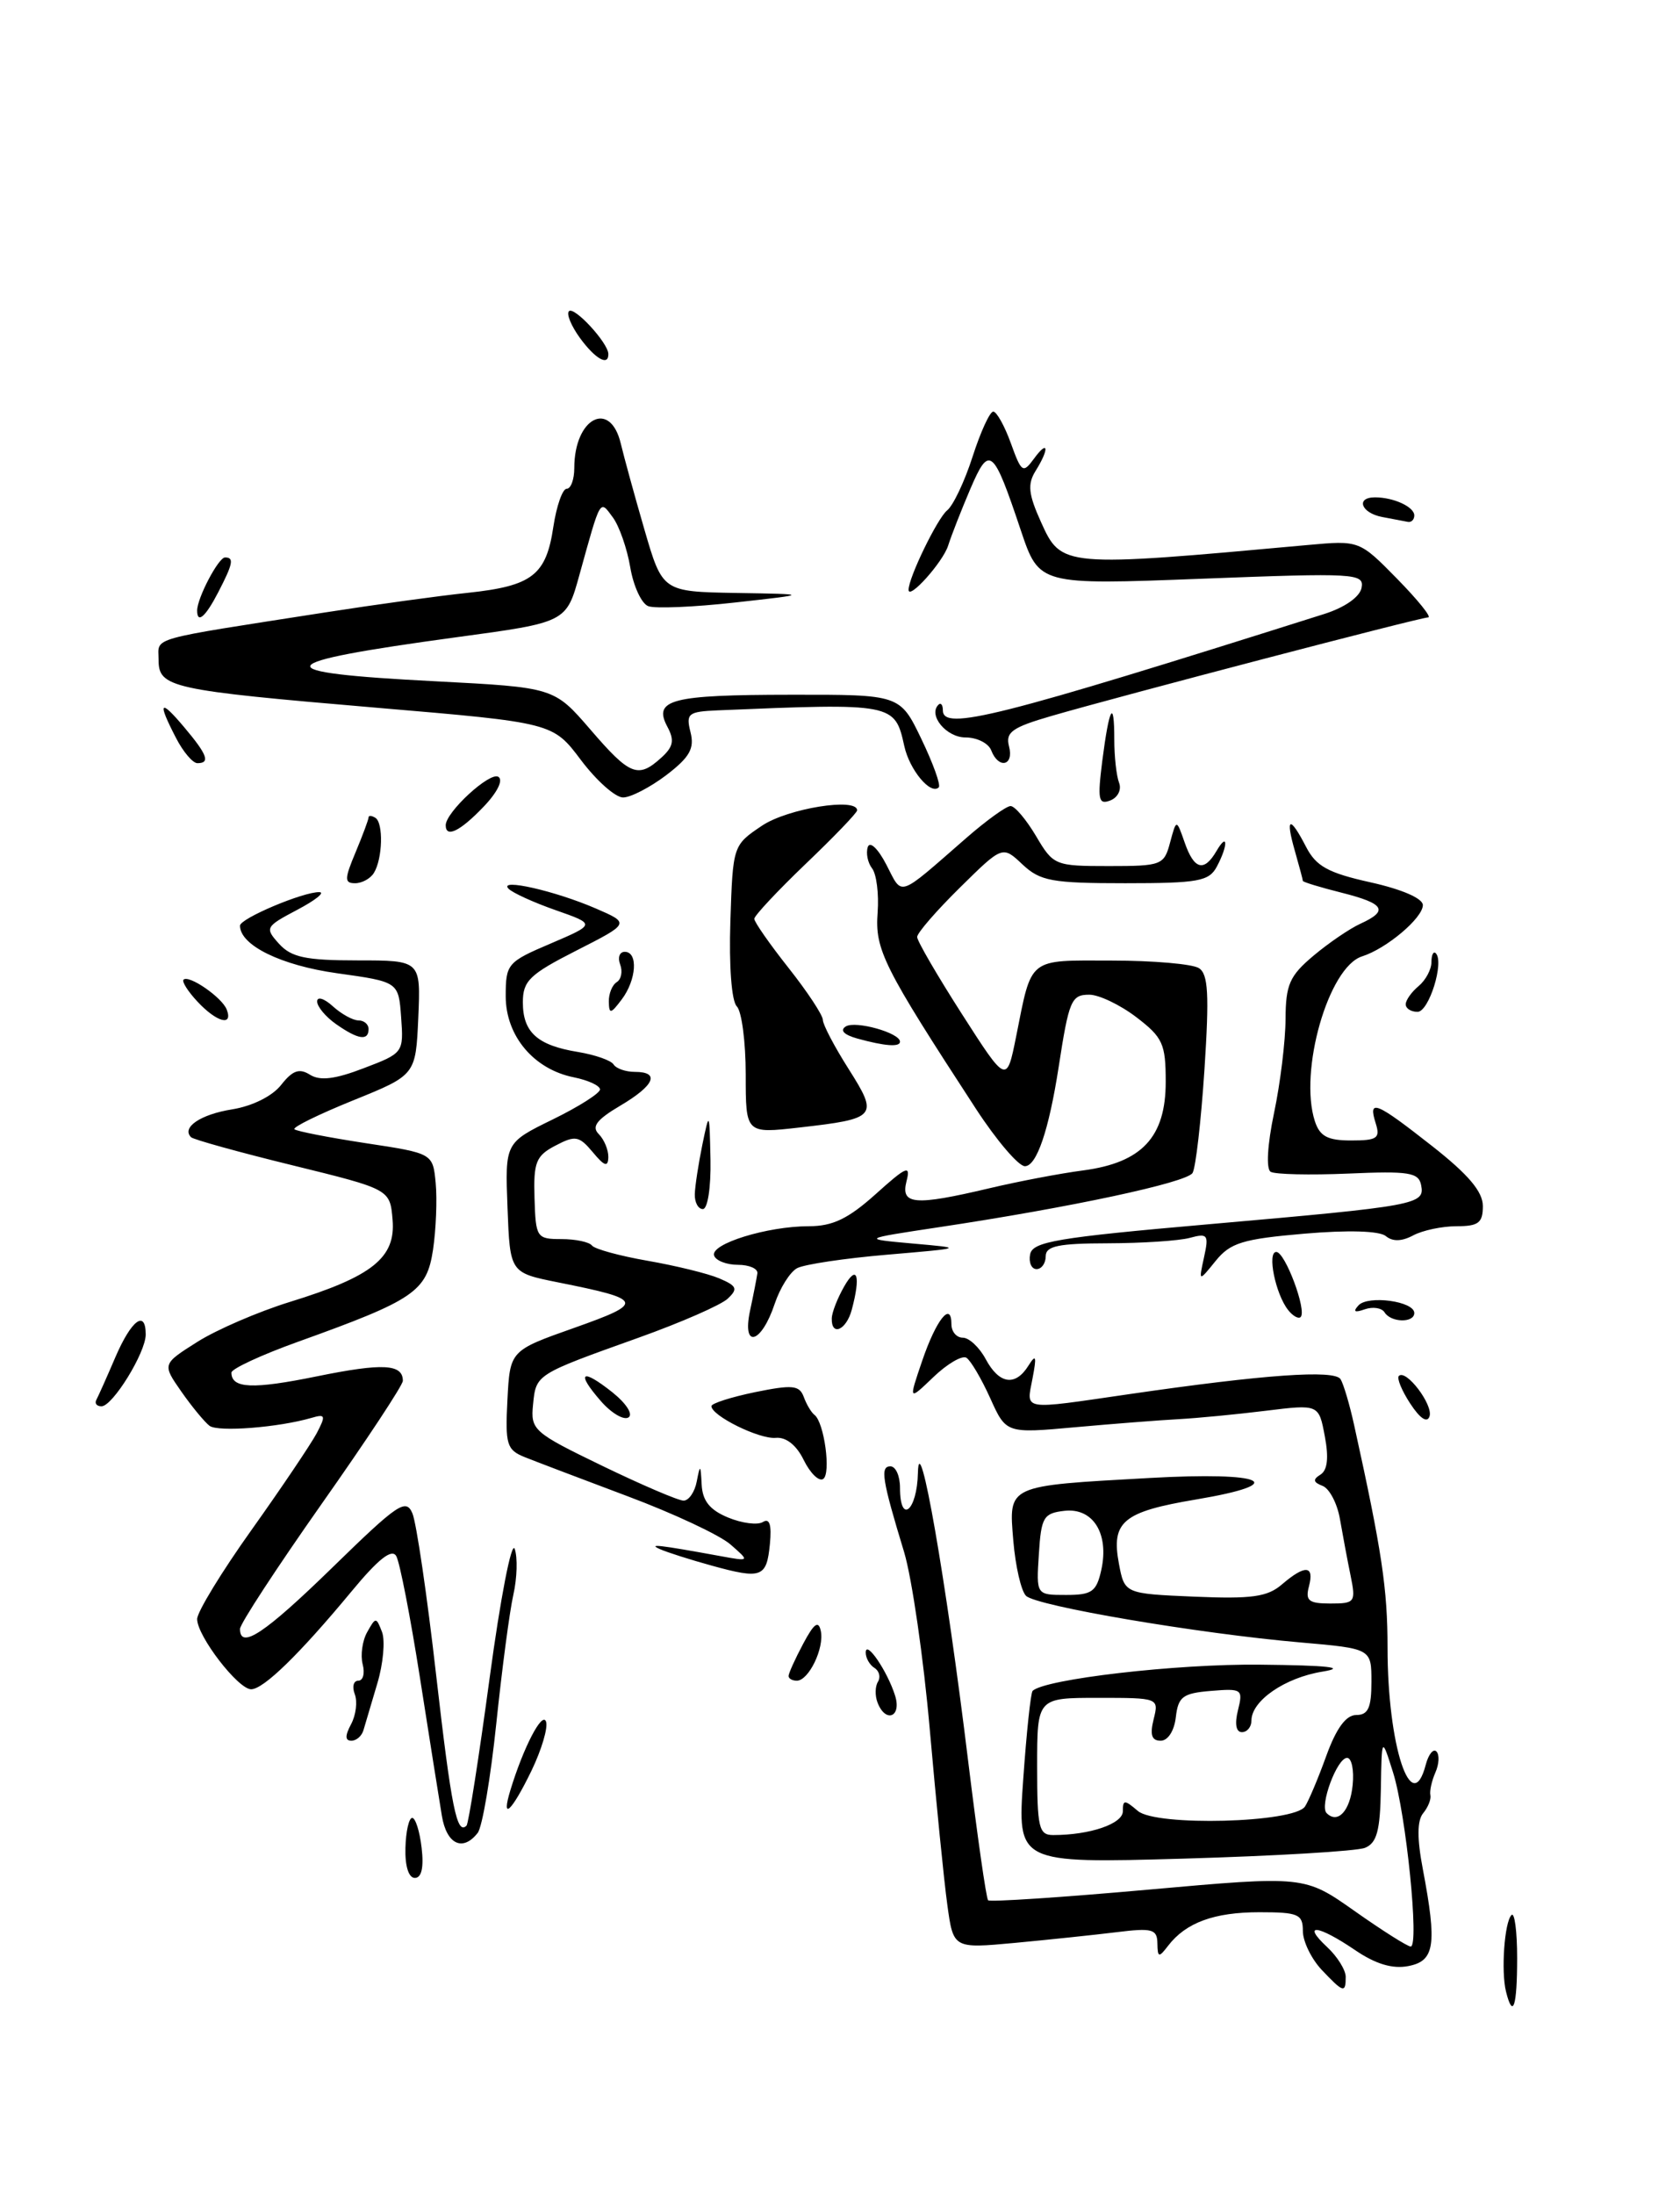 <?xml version="1.0" encoding="UTF-8" standalone="no"?>
<!DOCTYPE svg PUBLIC "-//W3C//DTD SVG 1.1//EN" "http://www.w3.org/Graphics/SVG/1.1/DTD/svg11.dtd" >
<svg xmlns="http://www.w3.org/2000/svg" xmlns:xlink="http://www.w3.org/1999/xlink" version="1.1" viewBox="0 0 196 256">
 <g >
 <path fill="currentColor"
d=" M 175.70 232.25 C 175.11 229.88 175.52 224.14 176.34 223.33 C 176.70 222.96 177.00 225.22 177.00 228.33 C 177.00 234.02 176.51 235.51 175.70 232.25 Z  M 154.17 229.69 C 152.98 228.41 152.00 226.39 152.00 225.19 C 152.00 223.23 151.48 223.00 146.93 223.00 C 141.66 223.00 138.35 224.21 136.28 226.91 C 135.19 228.33 135.06 228.30 135.03 226.62 C 135.00 224.97 134.43 224.81 130.25 225.33 C 127.64 225.65 122.29 226.21 118.36 226.58 C 111.22 227.24 111.22 227.24 110.52 222.13 C 110.13 219.32 109.22 210.16 108.48 201.76 C 107.75 193.37 106.39 184.03 105.48 181.00 C 102.91 172.56 102.66 171.00 103.88 171.00 C 104.50 171.00 105.00 172.12 105.00 173.50 C 105.00 177.86 107.00 176.19 107.09 171.75 C 107.22 166.12 110.37 184.19 112.95 205.36 C 114.02 214.08 115.06 221.40 115.28 221.61 C 115.49 221.82 123.88 221.27 133.93 220.37 C 152.19 218.74 152.19 218.74 158.05 222.87 C 161.27 225.14 164.21 227.00 164.58 227.00 C 165.61 227.00 164.04 211.53 162.53 206.72 C 161.20 202.50 161.20 202.50 161.10 208.64 C 161.02 213.50 160.63 214.93 159.25 215.49 C 158.29 215.88 148.77 216.44 138.09 216.75 C 118.68 217.30 118.68 217.30 119.38 207.45 C 119.76 202.03 120.25 197.42 120.47 197.19 C 121.86 195.81 137.28 194.02 147.00 194.13 C 154.97 194.21 157.21 194.46 154.29 194.94 C 149.90 195.65 146.00 198.34 146.00 200.65 C 146.00 201.39 145.50 202.00 144.89 202.00 C 144.20 202.00 144.03 201.03 144.43 199.44 C 145.04 196.99 144.90 196.89 141.28 197.19 C 137.99 197.46 137.46 197.86 137.18 200.25 C 137.00 201.84 136.26 203.00 135.41 203.00 C 134.36 203.00 134.14 202.31 134.59 200.50 C 135.21 198.01 135.19 198.00 128.11 198.00 C 121.00 198.00 121.00 198.00 121.00 206.00 C 121.00 213.16 121.20 214.00 122.87 214.00 C 127.16 214.00 131.00 212.69 131.00 211.22 C 131.00 209.86 131.19 209.86 132.75 211.19 C 134.88 213.01 150.99 212.58 152.25 210.67 C 152.67 210.03 153.80 207.36 154.74 204.75 C 155.91 201.53 157.04 200.00 158.23 200.00 C 159.62 200.00 160.00 199.16 160.00 196.13 C 160.00 192.26 160.00 192.26 151.75 191.54 C 139.83 190.51 120.89 187.29 119.70 186.10 C 119.13 185.53 118.47 182.65 118.22 179.68 C 117.68 173.15 117.38 173.29 134.10 172.36 C 147.64 171.60 150.65 173.00 139.52 174.87 C 131.01 176.30 129.62 177.45 130.54 182.35 C 131.20 185.85 131.20 185.85 139.35 186.20 C 146.04 186.48 147.87 186.23 149.56 184.77 C 152.27 182.45 153.36 182.53 152.71 185.00 C 152.27 186.67 152.68 187.00 155.21 187.00 C 158.08 187.00 158.20 186.85 157.57 183.75 C 157.20 181.96 156.65 179.00 156.33 177.17 C 156.02 175.34 155.10 173.59 154.30 173.28 C 153.20 172.86 153.14 172.53 154.05 171.97 C 154.87 171.46 155.04 170.01 154.56 167.49 C 153.86 163.76 153.86 163.76 147.68 164.52 C 144.28 164.94 139.70 165.38 137.50 165.50 C 135.30 165.62 129.87 166.04 125.44 166.44 C 117.38 167.17 117.38 167.17 115.52 163.04 C 114.49 160.76 113.24 158.65 112.75 158.34 C 112.25 158.03 110.52 159.04 108.91 160.58 C 105.99 163.38 105.99 163.38 107.59 158.69 C 109.23 153.88 111.00 151.67 111.00 154.44 C 111.00 155.30 111.60 156.00 112.33 156.00 C 113.06 156.00 114.26 157.12 115.00 158.50 C 116.57 161.43 118.46 161.71 119.99 159.25 C 120.87 157.85 120.96 158.15 120.46 160.75 C 119.74 164.55 119.03 164.43 131.76 162.58 C 147.52 160.29 155.70 159.71 156.40 160.84 C 156.75 161.41 157.46 163.81 157.98 166.18 C 161.23 180.92 161.88 185.29 161.88 192.17 C 161.88 203.56 164.69 212.13 166.34 205.79 C 166.66 204.58 167.22 203.89 167.58 204.25 C 167.95 204.62 167.90 205.72 167.46 206.71 C 167.03 207.69 166.77 208.88 166.88 209.36 C 166.98 209.83 166.60 210.77 166.03 211.46 C 165.33 212.31 165.31 214.39 166.00 217.99 C 167.67 226.82 167.39 228.69 164.30 229.28 C 162.46 229.64 160.47 229.04 158.07 227.40 C 153.75 224.47 151.82 224.25 154.81 227.04 C 156.02 228.16 157.00 229.74 157.00 230.54 C 157.00 232.48 156.73 232.40 154.17 229.69 Z  M 157.81 208.17 C 157.99 206.43 157.69 205.00 157.16 205.00 C 155.99 205.00 153.92 210.58 154.77 211.44 C 156.07 212.74 157.51 211.20 157.81 208.17 Z  M 128.49 183.06 C 129.41 178.84 127.52 175.81 124.18 176.19 C 121.74 176.47 121.47 176.93 121.20 181.25 C 120.89 186.00 120.89 186.00 124.37 186.00 C 127.40 186.00 127.92 185.63 128.49 183.06 Z  M 47.30 215.50 C 47.35 213.57 47.71 212.00 48.09 212.00 C 48.47 212.00 48.97 213.57 49.19 215.50 C 49.46 217.78 49.18 219.00 48.40 219.00 C 47.67 219.00 47.24 217.61 47.30 215.50 Z  M 51.55 211.75 C 51.25 209.96 50.10 202.71 48.99 195.63 C 47.88 188.56 46.64 182.18 46.23 181.47 C 45.72 180.56 44.14 181.80 41.00 185.60 C 34.94 192.91 30.75 196.99 29.30 197.00 C 27.78 197.00 23.00 190.80 23.00 188.81 C 23.00 187.99 25.86 183.30 29.35 178.41 C 32.84 173.51 36.25 168.44 36.94 167.16 C 38.04 165.06 37.97 164.87 36.34 165.35 C 32.49 166.47 25.46 167.02 24.45 166.28 C 23.88 165.85 22.39 164.05 21.16 162.29 C 18.92 159.08 18.92 159.08 23.02 156.49 C 25.28 155.06 30.13 152.97 33.81 151.83 C 43.45 148.86 46.18 146.67 45.80 142.24 C 45.50 138.69 45.50 138.69 34.14 135.90 C 27.89 134.37 22.56 132.89 22.29 132.62 C 21.15 131.48 23.39 129.96 27.09 129.37 C 29.44 128.99 31.78 127.83 32.80 126.52 C 34.14 124.82 34.92 124.55 36.16 125.33 C 37.33 126.07 39.09 125.86 42.44 124.57 C 47.05 122.82 47.10 122.75 46.80 118.65 C 46.50 114.50 46.50 114.50 39.34 113.50 C 32.80 112.59 28.00 110.24 28.00 107.95 C 28.00 107.11 35.42 103.98 37.27 104.04 C 37.95 104.07 36.77 105.00 34.66 106.11 C 30.95 108.07 30.88 108.21 32.56 110.07 C 33.99 111.64 35.67 112.00 41.70 112.00 C 49.09 112.00 49.09 112.00 48.80 118.69 C 48.50 125.37 48.50 125.37 41.21 128.32 C 37.21 129.94 34.12 131.45 34.35 131.69 C 34.59 131.92 38.32 132.65 42.64 133.31 C 50.50 134.50 50.50 134.50 50.83 137.97 C 51.01 139.88 50.87 143.38 50.52 145.74 C 49.78 150.62 48.37 151.59 34.75 156.48 C 30.49 158.01 27.00 159.63 27.00 160.07 C 27.00 161.93 29.46 162.04 37.00 160.50 C 44.66 158.94 47.00 159.06 47.00 161.03 C 47.00 161.53 42.73 168.00 37.50 175.42 C 32.28 182.84 28.00 189.38 28.00 189.96 C 28.00 192.41 30.88 190.50 38.83 182.75 C 46.43 175.34 47.37 174.70 48.12 176.50 C 48.58 177.60 49.83 186.07 50.88 195.32 C 52.67 210.89 53.30 214.03 54.43 212.90 C 54.66 212.67 55.88 204.90 57.13 195.64 C 58.38 186.38 59.69 179.62 60.05 180.63 C 60.40 181.63 60.33 184.04 59.89 185.98 C 59.45 187.92 58.56 194.68 57.90 201.00 C 57.24 207.32 56.27 213.06 55.73 213.75 C 53.99 215.98 52.10 215.08 51.55 211.75 Z  M 59.55 208.75 C 61.07 203.77 63.25 199.57 63.70 200.76 C 63.96 201.45 63.19 204.04 62.00 206.51 C 59.67 211.30 58.42 212.45 59.55 208.75 Z  M 40.96 201.07 C 41.53 200.01 41.72 198.44 41.39 197.57 C 41.06 196.71 41.24 196.00 41.80 196.00 C 42.36 196.00 42.59 195.14 42.31 194.08 C 42.04 193.03 42.27 191.34 42.84 190.33 C 43.83 188.56 43.89 188.56 44.57 190.32 C 44.95 191.33 44.71 194.03 44.02 196.32 C 43.33 198.62 42.61 201.06 42.41 201.75 C 42.22 202.44 41.58 203.00 41.00 203.00 C 40.25 203.00 40.24 202.42 40.96 201.07 Z  M 102.38 198.55 C 102.07 197.75 102.09 196.66 102.43 196.12 C 102.76 195.58 102.58 194.86 102.02 194.51 C 101.46 194.16 101.00 193.36 101.00 192.72 C 101.00 191.17 103.54 194.90 104.43 197.75 C 105.21 200.25 103.31 200.98 102.38 198.55 Z  M 92.00 195.45 C 92.00 195.15 92.76 193.46 93.70 191.70 C 94.97 189.31 95.49 188.93 95.76 190.20 C 96.19 192.19 94.35 196.00 92.96 196.00 C 92.43 196.00 92.00 195.75 92.00 195.45 Z  M 83.00 182.57 C 80.53 181.89 77.83 181.03 77.00 180.66 C 75.54 180.01 76.82 180.15 84.00 181.46 C 87.50 182.10 87.50 182.10 85.22 180.11 C 83.97 179.02 78.57 176.49 73.22 174.49 C 67.87 172.48 62.47 170.43 61.20 169.92 C 59.12 169.08 58.93 168.45 59.20 163.25 C 59.50 157.50 59.50 157.50 67.00 154.85 C 75.27 151.92 75.14 151.55 65.07 149.54 C 59.50 148.42 59.50 148.42 59.21 140.85 C 58.92 133.27 58.92 133.27 64.46 130.56 C 67.51 129.07 70.00 127.49 70.00 127.05 C 70.00 126.61 68.64 125.98 66.97 125.64 C 62.28 124.71 59.00 120.81 59.00 116.18 C 59.00 112.41 59.19 112.18 64.25 110.03 C 69.50 107.78 69.50 107.78 64.82 106.14 C 62.25 105.24 59.77 104.11 59.32 103.63 C 58.14 102.39 64.76 103.89 69.50 105.94 C 73.50 107.67 73.50 107.67 67.25 110.85 C 61.78 113.63 61.00 114.39 61.00 116.89 C 61.00 120.39 62.70 121.91 67.44 122.68 C 69.42 123.01 71.29 123.66 71.58 124.13 C 71.88 124.61 72.99 125.00 74.06 125.00 C 77.05 125.00 76.37 126.58 72.35 128.95 C 69.61 130.57 68.99 131.39 69.85 132.25 C 70.48 132.88 70.99 134.10 70.97 134.95 C 70.94 136.14 70.52 136.01 69.16 134.37 C 67.56 132.46 67.12 132.38 64.80 133.60 C 62.53 134.78 62.23 135.54 62.36 139.73 C 62.50 144.33 62.61 144.50 65.50 144.50 C 67.15 144.50 68.75 144.84 69.06 145.25 C 69.37 145.66 72.29 146.46 75.56 147.03 C 78.83 147.60 82.59 148.52 83.91 149.08 C 85.97 149.96 86.12 150.30 84.91 151.44 C 84.14 152.18 79.45 154.23 74.50 156.00 C 62.48 160.30 62.54 160.25 62.19 163.79 C 61.89 166.76 62.22 167.05 70.26 170.94 C 74.87 173.17 79.14 175.00 79.75 175.00 C 80.36 175.00 81.06 173.99 81.29 172.75 C 81.68 170.73 81.74 170.77 81.86 173.13 C 81.96 175.03 82.81 176.09 84.94 176.97 C 86.56 177.64 88.39 177.88 89.01 177.49 C 89.79 177.01 90.04 177.83 89.82 180.07 C 89.44 183.97 88.86 184.19 83.00 182.57 Z  M 93.77 170.27 C 92.92 168.52 91.70 167.56 90.49 167.68 C 88.57 167.85 83.00 165.10 83.00 163.98 C 83.00 163.66 85.29 162.93 88.09 162.35 C 92.46 161.46 93.26 161.54 93.77 162.90 C 94.09 163.78 94.65 164.72 95.02 165.00 C 96.16 165.86 96.98 171.89 96.03 172.48 C 95.53 172.79 94.52 171.79 93.77 170.27 Z  M 70.08 163.37 C 67.15 160.01 67.85 159.51 71.46 162.38 C 73.07 163.67 73.89 164.95 73.32 165.30 C 72.76 165.65 71.30 164.78 70.08 163.37 Z  M 164.54 163.70 C 163.54 162.18 162.94 160.72 163.20 160.46 C 164.04 159.63 167.22 163.83 166.78 165.17 C 166.51 165.98 165.68 165.44 164.54 163.70 Z  M 11.24 163.25 C 11.46 162.84 12.47 160.59 13.47 158.25 C 15.34 153.92 17.00 152.69 17.00 155.63 C 17.00 157.74 13.14 164.00 11.84 164.00 C 11.28 164.00 11.02 163.66 11.24 163.25 Z  M 87.50 152.87 C 87.90 151.02 88.28 149.05 88.36 148.50 C 88.44 147.95 87.41 147.50 86.09 147.50 C 84.76 147.50 83.51 147.01 83.31 146.42 C 82.85 145.06 89.52 143.00 94.36 143.00 C 97.15 143.00 98.96 142.13 102.17 139.25 C 105.77 136.01 106.26 135.81 105.76 137.75 C 105.06 140.50 106.67 140.64 115.44 138.57 C 118.77 137.78 123.69 136.84 126.38 136.49 C 133.23 135.58 136.00 132.61 136.00 126.16 C 136.00 121.73 135.66 120.98 132.57 118.62 C 130.68 117.18 128.21 116.00 127.09 116.00 C 124.98 116.00 124.71 116.64 123.50 124.50 C 122.36 131.82 120.94 136.00 119.57 136.00 C 118.83 136.00 116.26 132.99 113.86 129.31 C 103.04 112.71 102.06 110.76 102.39 106.40 C 102.55 104.26 102.26 101.95 101.75 101.28 C 101.23 100.61 101.01 99.49 101.24 98.78 C 101.49 98.06 102.43 98.95 103.41 100.84 C 105.34 104.56 104.60 104.81 112.75 97.71 C 115.09 95.67 117.41 94.00 117.90 94.00 C 118.40 94.00 119.73 95.58 120.87 97.50 C 122.89 100.92 123.07 101.00 129.36 101.00 C 135.52 101.00 135.81 100.89 136.51 98.25 C 137.25 95.50 137.25 95.50 138.21 98.25 C 139.31 101.42 140.47 101.73 141.92 99.25 C 143.26 96.95 143.30 98.57 141.96 101.07 C 141.05 102.77 139.80 103.00 131.28 103.00 C 122.72 103.00 121.36 102.75 119.29 100.81 C 116.96 98.61 116.96 98.61 111.98 103.52 C 109.24 106.22 107.00 108.80 107.00 109.27 C 107.00 109.73 109.35 113.77 112.22 118.25 C 117.44 126.39 117.44 126.39 118.55 120.87 C 120.41 111.55 119.85 112.00 129.72 112.02 C 134.55 112.02 139.12 112.42 139.87 112.90 C 140.96 113.59 141.09 115.95 140.52 124.73 C 140.12 130.77 139.50 136.19 139.13 136.79 C 138.44 137.91 124.96 140.80 109.50 143.12 C 100.50 144.48 100.50 144.48 106.50 145.02 C 112.50 145.55 112.50 145.55 103.50 146.32 C 98.55 146.74 93.83 147.45 93.00 147.89 C 92.17 148.33 91.00 150.20 90.38 152.05 C 88.83 156.71 86.55 157.36 87.50 152.87 Z  M 97.04 153.75 C 97.05 153.06 97.71 151.38 98.50 150.00 C 100.00 147.38 100.44 148.77 99.37 152.75 C 98.73 155.13 96.98 155.88 97.04 153.75 Z  M 150.28 152.77 C 148.80 150.90 147.81 146.00 148.90 146.00 C 149.93 146.00 152.49 152.85 151.74 153.59 C 151.49 153.84 150.83 153.47 150.28 152.77 Z  M 161.53 153.04 C 161.20 152.52 160.16 152.36 159.22 152.69 C 158.03 153.11 157.81 152.97 158.50 152.22 C 159.63 151.02 165.00 151.75 165.00 153.12 C 165.00 154.30 162.27 154.25 161.53 153.04 Z  M 140.47 146.62 C 141.05 143.99 140.90 143.79 138.80 144.36 C 137.54 144.70 133.24 144.98 129.25 144.99 C 123.48 145.00 122.00 145.31 122.00 146.50 C 122.00 147.32 121.52 148.00 120.93 148.00 C 120.34 148.00 120.00 147.23 120.18 146.28 C 120.47 144.80 123.29 144.32 141.01 142.77 C 165.41 140.63 166.24 140.47 165.80 138.21 C 165.51 136.73 164.38 136.55 157.31 136.86 C 152.82 137.05 148.74 136.96 148.24 136.65 C 147.70 136.31 147.86 133.50 148.64 129.79 C 149.37 126.33 149.97 121.40 149.98 118.84 C 150.00 114.83 150.45 113.80 153.22 111.47 C 155.00 109.97 157.47 108.29 158.72 107.72 C 162.05 106.20 161.54 105.37 156.50 104.10 C 154.03 103.48 152.00 102.86 152.00 102.73 C 152.00 102.60 151.58 101.03 151.07 99.24 C 149.93 95.27 150.47 95.07 152.38 98.77 C 153.55 101.03 154.95 101.80 159.91 102.90 C 163.55 103.71 166.00 104.77 166.00 105.55 C 166.00 107.05 161.76 110.63 158.91 111.53 C 154.99 112.77 151.51 124.92 153.40 130.75 C 153.98 132.52 154.89 133.00 157.63 133.00 C 160.68 133.00 161.05 132.74 160.50 131.00 C 159.58 128.10 160.49 128.47 167.08 133.65 C 171.31 136.97 173.00 138.97 173.00 140.65 C 173.00 142.61 172.49 143.00 169.93 143.00 C 168.25 143.00 165.97 143.48 164.87 144.07 C 163.54 144.78 162.47 144.81 161.68 144.15 C 160.94 143.54 157.29 143.43 152.15 143.87 C 144.98 144.49 143.54 144.93 141.83 147.04 C 139.84 149.50 139.84 149.50 140.47 146.62 Z  M 81.06 139.25 C 81.09 138.29 81.49 135.70 81.94 133.50 C 82.76 129.54 82.77 129.56 82.89 135.25 C 82.95 138.49 82.56 141.00 82.00 141.00 C 81.45 141.00 81.03 140.21 81.06 139.25 Z  M 87.00 125.30 C 87.00 121.50 86.53 117.93 85.96 117.36 C 85.35 116.75 85.04 112.66 85.21 107.45 C 85.50 98.59 85.51 98.57 88.90 96.29 C 91.89 94.28 100.00 92.97 100.00 94.50 C 100.00 94.78 97.30 97.59 94.00 100.74 C 90.70 103.90 88.00 106.79 88.00 107.15 C 88.00 107.52 89.80 110.10 92.00 112.88 C 94.20 115.66 96.00 118.39 96.00 118.94 C 96.00 119.48 97.35 122.06 99.01 124.67 C 102.52 130.21 102.31 130.46 93.25 131.49 C 87.00 132.20 87.00 132.20 87.00 125.30 Z  M 100.01 121.11 C 98.45 120.67 97.95 120.15 98.68 119.70 C 99.81 119.00 105.00 120.45 105.00 121.48 C 105.00 122.13 103.23 122.00 100.01 121.11 Z  M 39.22 119.44 C 38.00 118.59 37.00 117.39 37.00 116.79 C 37.00 116.18 37.82 116.43 38.83 117.35 C 39.83 118.26 41.18 119.00 41.83 119.00 C 42.47 119.00 43.00 119.45 43.00 120.00 C 43.00 121.42 41.79 121.24 39.22 119.44 Z  M 23.05 116.82 C 21.93 115.63 21.20 114.47 21.41 114.25 C 22.03 113.64 25.91 116.32 26.45 117.73 C 27.22 119.73 25.28 119.21 23.05 116.82 Z  M 71.03 116.81 C 71.01 115.88 71.43 114.85 71.96 114.53 C 72.48 114.20 72.66 113.28 72.35 112.47 C 72.04 111.66 72.28 111.00 72.89 111.00 C 74.47 111.00 74.26 114.27 72.53 116.56 C 71.25 118.26 71.06 118.29 71.03 116.81 Z  M 164.00 117.12 C 164.00 116.64 164.68 115.68 165.50 115.00 C 166.32 114.32 167.00 113.06 167.00 112.21 C 167.00 111.36 167.23 110.89 167.51 111.17 C 168.52 112.19 166.71 118.00 165.38 118.00 C 164.62 118.00 164.00 117.61 164.00 117.12 Z  M 41.49 99.38 C 42.32 97.39 43.00 95.56 43.00 95.32 C 43.00 95.08 43.35 95.10 43.79 95.37 C 44.75 95.96 44.64 100.15 43.62 101.80 C 43.22 102.46 42.23 103.00 41.43 103.00 C 40.17 103.00 40.17 102.52 41.49 99.38 Z  M 52.00 96.24 C 52.00 94.71 57.15 89.97 58.14 90.59 C 58.74 90.96 58.02 92.42 56.39 94.11 C 53.68 96.94 52.00 97.76 52.00 96.24 Z  M 128.60 88.73 C 129.41 82.42 130.00 81.37 130.00 86.25 C 130.00 88.22 130.25 90.49 130.56 91.29 C 130.87 92.09 130.41 93.01 129.53 93.35 C 128.15 93.88 128.03 93.26 128.60 88.73 Z  M 67.78 88.64 C 64.50 84.28 64.50 84.28 44.00 82.54 C 19.80 80.48 18.50 80.19 18.50 76.92 C 18.50 74.25 16.96 74.69 38.00 71.41 C 43.78 70.51 51.25 69.48 54.61 69.13 C 62.10 68.33 63.72 67.08 64.56 61.42 C 64.93 58.99 65.63 57.00 66.11 57.00 C 66.60 57.00 67.00 55.91 67.00 54.58 C 67.00 48.73 71.20 46.54 72.43 51.75 C 72.79 53.26 74.02 57.76 75.18 61.75 C 77.29 69.00 77.29 69.00 85.90 69.15 C 94.50 69.29 94.50 69.29 85.78 70.26 C 80.98 70.80 76.41 70.99 75.63 70.69 C 74.84 70.39 73.90 68.35 73.53 66.16 C 73.16 63.97 72.25 61.36 71.50 60.34 C 69.96 58.25 70.11 57.99 67.60 67.04 C 66.07 72.58 66.07 72.58 53.28 74.31 C 31.21 77.31 30.67 78.42 50.80 79.45 C 64.64 80.17 64.64 80.17 68.88 85.08 C 73.49 90.44 74.44 90.82 77.14 88.37 C 78.56 87.09 78.71 86.33 77.86 84.75 C 76.17 81.58 78.29 81.03 92.25 81.02 C 105.00 81.00 105.00 81.00 107.49 86.17 C 108.86 89.02 109.78 91.56 109.52 91.82 C 108.58 92.75 106.11 89.79 105.50 87.00 C 104.40 82.01 104.25 81.98 83.73 82.84 C 80.28 82.99 80.01 83.20 80.56 85.39 C 81.04 87.29 80.47 88.30 77.74 90.39 C 75.85 91.82 73.58 93.00 72.69 93.00 C 71.79 93.00 69.59 91.04 67.78 88.64 Z  M 20.53 86.05 C 18.33 81.81 18.64 81.42 21.50 84.82 C 24.20 88.02 24.55 89.00 23.03 89.00 C 22.49 89.00 21.36 87.67 20.53 86.05 Z  M 115.64 87.50 C 115.32 86.67 113.97 86.00 112.64 86.00 C 110.41 86.00 108.26 83.41 109.48 82.19 C 109.76 81.90 110.00 82.19 110.00 82.83 C 110.00 85.27 116.24 83.70 154.50 71.60 C 156.89 70.84 158.64 69.62 158.85 68.55 C 159.17 66.86 158.12 66.80 140.21 67.49 C 121.24 68.22 121.24 68.22 119.10 61.86 C 115.86 52.19 115.43 51.83 113.20 57.03 C 112.15 59.49 110.99 62.45 110.62 63.62 C 110.01 65.55 106.00 70.03 106.00 68.78 C 106.00 67.36 109.36 60.45 110.49 59.53 C 111.20 58.97 112.54 56.14 113.47 53.25 C 114.40 50.36 115.48 48.00 115.88 48.00 C 116.27 48.00 117.20 49.66 117.93 51.68 C 119.17 55.12 119.35 55.24 120.63 53.49 C 122.31 51.19 122.45 52.31 120.81 54.93 C 119.86 56.46 119.98 57.63 121.44 60.86 C 123.83 66.16 123.93 66.17 152.55 63.56 C 158.59 63.01 158.59 63.01 163.00 67.50 C 165.43 69.98 167.06 72.00 166.62 72.00 C 165.71 72.00 130.81 81.13 122.65 83.50 C 118.07 84.83 117.29 85.39 117.72 87.04 C 118.32 89.32 116.49 89.72 115.64 87.50 Z  M 23.00 71.20 C 23.00 69.75 25.48 65.02 26.25 65.01 C 27.33 65.00 27.19 65.73 25.47 69.05 C 23.98 71.94 23.00 72.79 23.00 71.20 Z  M 161.25 60.29 C 158.79 59.82 158.13 58.00 160.42 58.00 C 162.59 58.00 165.00 59.11 165.00 60.11 C 165.00 60.60 164.66 60.94 164.25 60.86 C 163.84 60.79 162.49 60.53 161.25 60.29 Z  M 67.65 39.40 C 66.64 38.00 66.06 36.61 66.38 36.29 C 66.98 35.69 70.91 39.94 70.97 41.25 C 71.03 42.76 69.45 41.87 67.65 39.40 Z "/>
</g>
</svg>